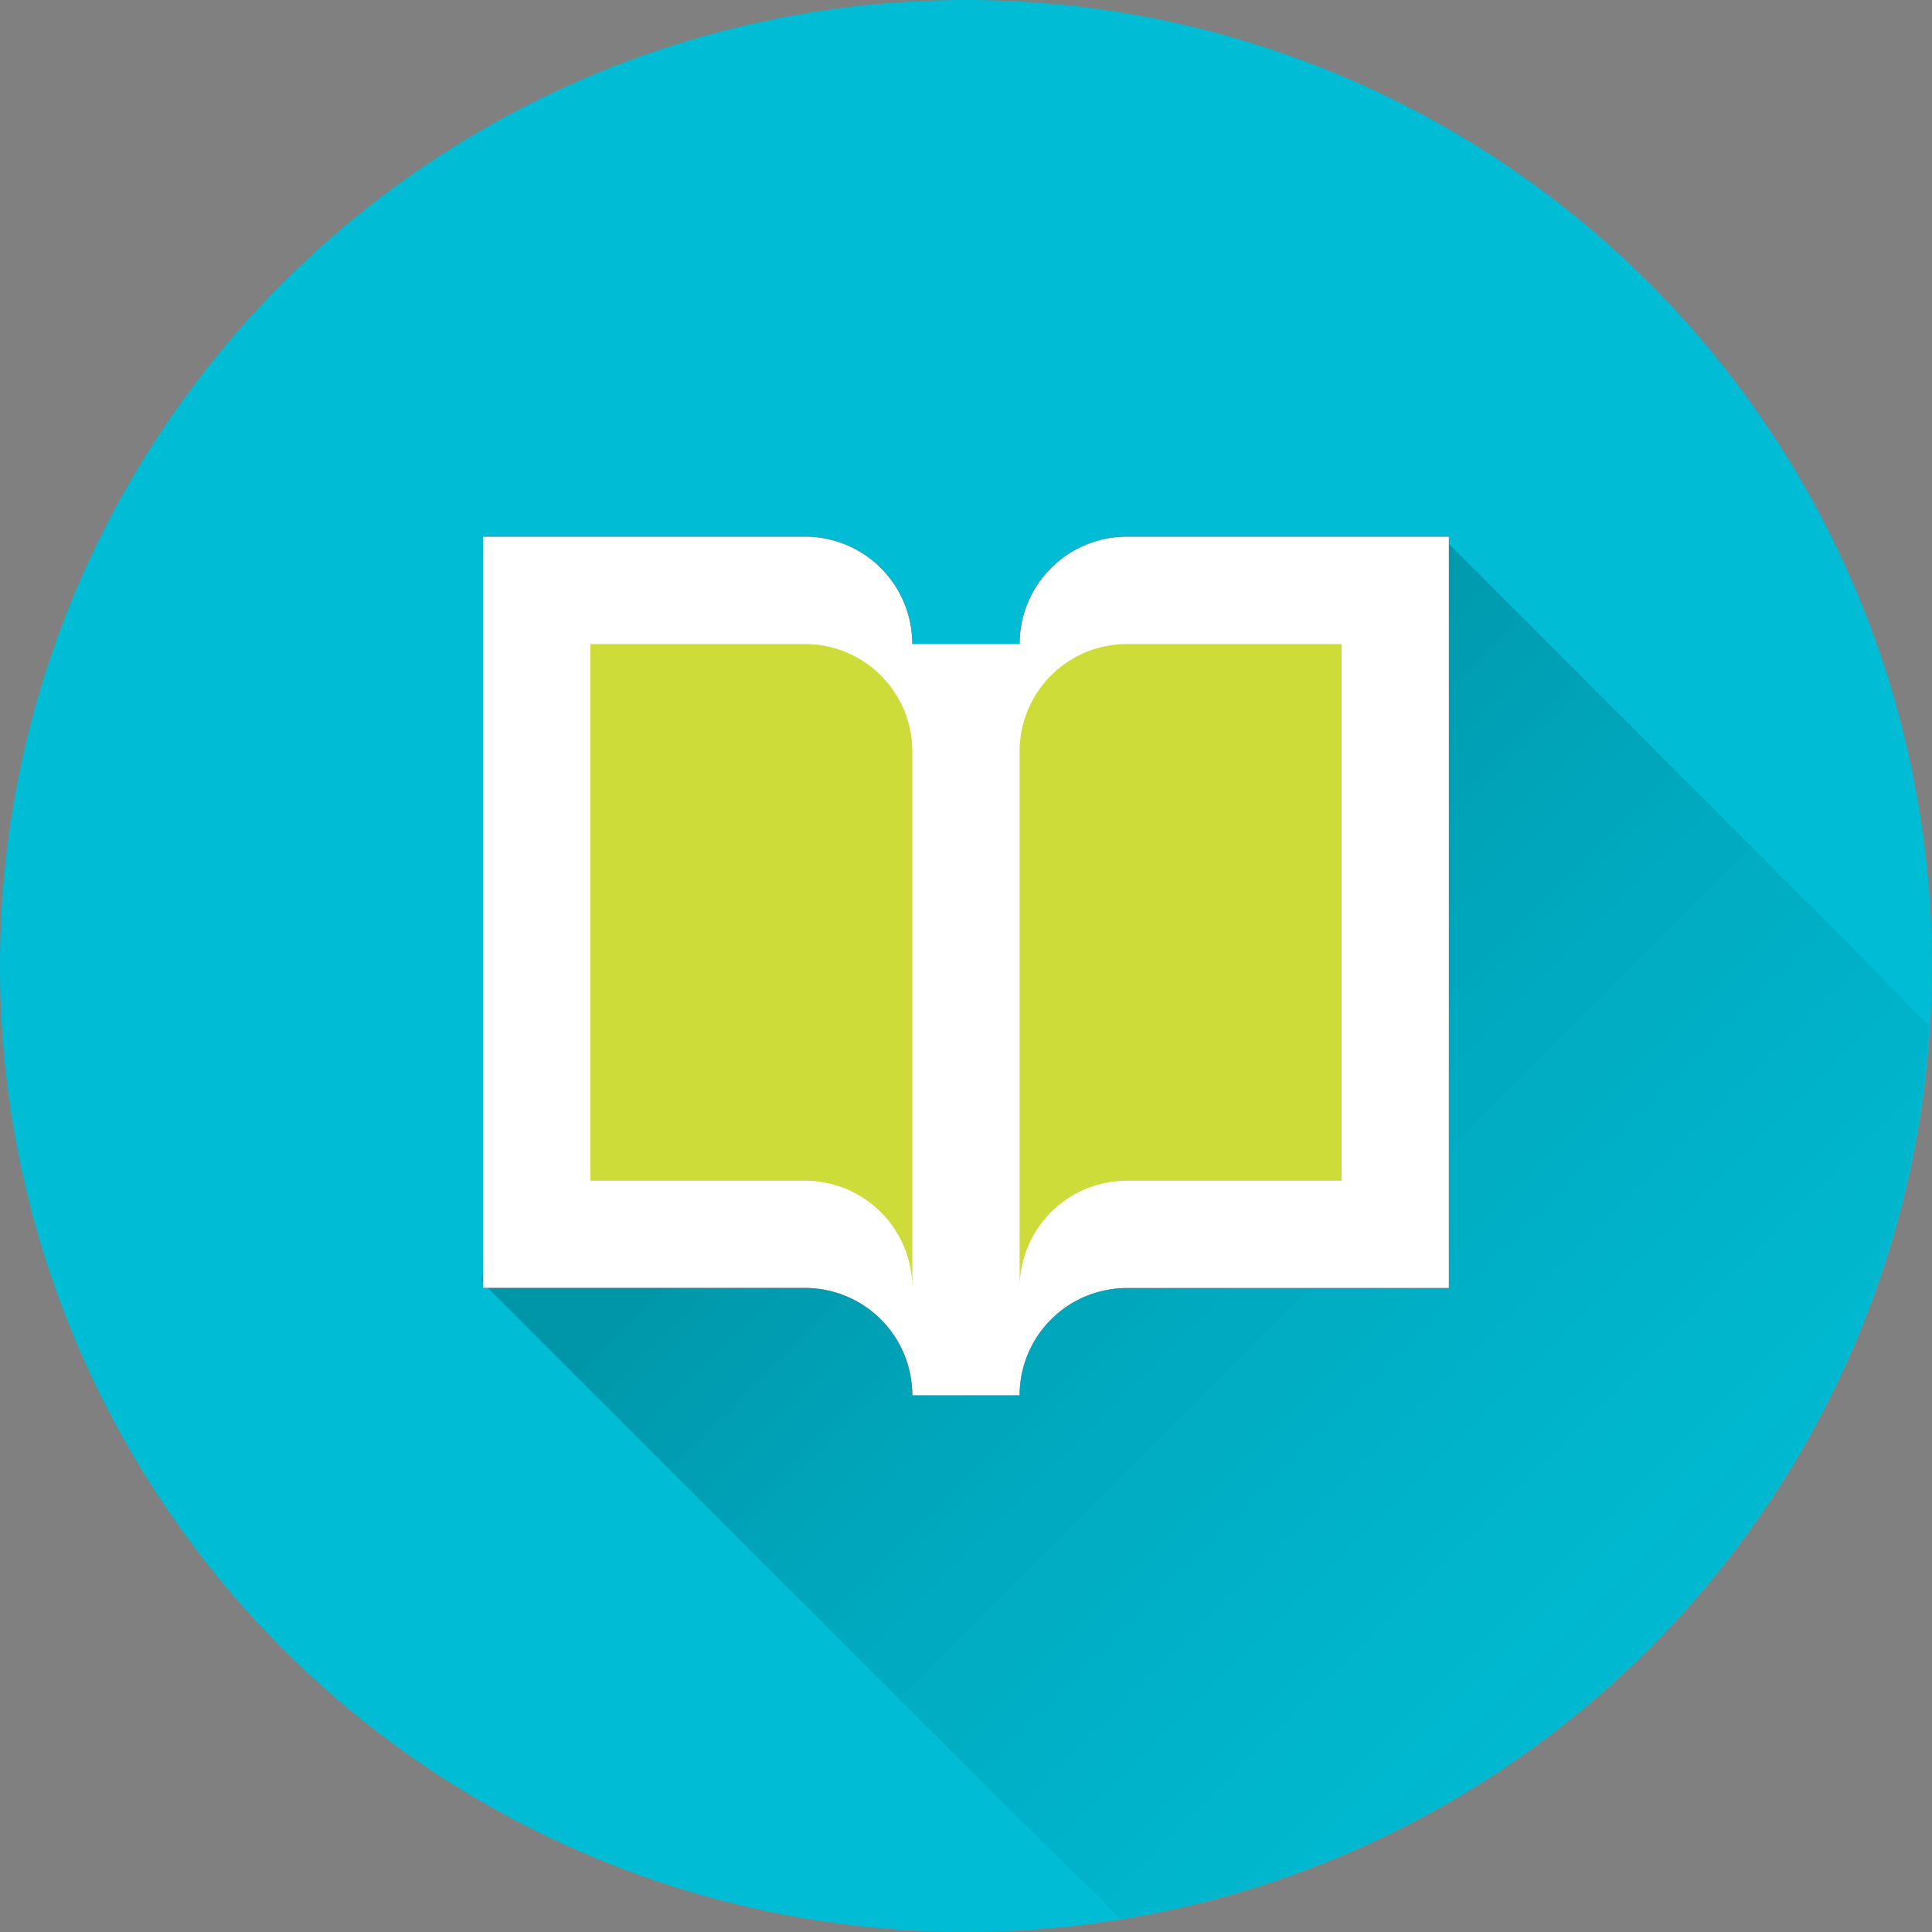 <?xml version="1.0" encoding="UTF-8" standalone="no"?>
<!-- Created with Inkscape (http://www.inkscape.org/) -->

<svg
   xmlns:dc="http://purl.org/dc/elements/1.1/"
   xmlns:cc="http://creativecommons.org/ns#"
   xmlns:rdf="http://www.w3.org/1999/02/22-rdf-syntax-ns#"
   xmlns:svg="http://www.w3.org/2000/svg"
   xmlns="http://www.w3.org/2000/svg"
   xmlns:xlink="http://www.w3.org/1999/xlink"
   xmlns:sodipodi="http://sodipodi.sourceforge.net/DTD/sodipodi-0.dtd"
   xmlns:inkscape="http://www.inkscape.org/namespaces/inkscape"
   sodipodi:docname="_FBreader.svg"
   inkscape:version="0.91 r13725"
   version="1.1"
   id="svg2"
   viewBox="0 0 20 20"
   height="5.644mm"
   width="5.644mm"
   inkscape:export-filename="/home/juergen/Schreibtisch/qdad.png"
   inkscape:export-xdpi="648"
   inkscape:export-ydpi="648">
  <rect x="0" y="0" width="20" height="20" fill="#808080" stroke="none"/>
  <sodipodi:namedview
     inkscape:snap-to-guides="true"
     inkscape:snap-grids="true"
     inkscape:window-maximized="1"
     inkscape:window-y="27"
     inkscape:window-x="0"
     inkscape:window-height="1016"
     inkscape:window-width="1920"
     inkscape:guide-bbox="true"
     showguides="true"
     fit-margin-bottom="0"
     fit-margin-right="0"
     fit-margin-left="0"
     fit-margin-top="0"
     showgrid="true"
     inkscape:current-layer="layer1"
     inkscape:document-units="px"
     inkscape:cy="6.3659446"
     inkscape:cx="9.9623376"
     inkscape:zoom="31.678384"
     inkscape:pageshadow="2"
     inkscape:pageopacity="0.0"
     borderopacity="1.0"
     bordercolor="#666666"
     pagecolor="#ffffff"
     id="base">
    <inkscape:grid
       type="xygrid"
       id="grid4138" />
    <sodipodi:guide
       position="10,18"
       orientation="0,1"
       id="guide4140" />
    <sodipodi:guide
       position="10,2"
       orientation="0,1"
       id="guide4142" />
    <sodipodi:guide
       position="2,10"
       orientation="1,0"
       id="guide4144" />
    <sodipodi:guide
       position="0,0"
       orientation="0,20"
       id="guide4146" />
    <sodipodi:guide
       position="20,0"
       orientation="-20,0"
       id="guide4148" />
    <sodipodi:guide
       position="20,20"
       orientation="0,-20"
       id="guide4150" />
    <sodipodi:guide
       position="0,20"
       orientation="20,0"
       id="guide4152" />
    <sodipodi:guide
       position="18,10"
       orientation="1,0"
       id="guide4154" />
    <sodipodi:guide
       position="10,10"
       orientation="-0.707,0.707"
       id="guide4156" />
    <sodipodi:guide
       position="10,10"
       orientation="0.707,0.707"
       id="guide4158" />
    <sodipodi:guide
       position="4,10"
       orientation="1,0"
       id="guide4160" />
    <sodipodi:guide
       position="16,10"
       orientation="1,0"
       id="guide4162" />
    <sodipodi:guide
       position="10,16"
       orientation="0,1"
       id="guide4164" />
    <sodipodi:guide
       position="10,4"
       orientation="0,1"
       id="guide4166" />
    <sodipodi:guide
       position="10,15"
       orientation="0,1"
       id="guide4168" />
    <sodipodi:guide
       position="10,5"
       orientation="0,1"
       id="guide4170" />
    <sodipodi:guide
       position="5,10"
       orientation="1,0"
       id="guide4172" />
    <sodipodi:guide
       position="15,10"
       orientation="1,0"
       id="guide4174" />
  </sodipodi:namedview>
  <defs
     id="defs4">
    <linearGradient
       inkscape:collect="always"
       id="linearGradient32429">
      <stop
         style="stop-color:#000000;stop-opacity:0.2"
         offset="0"
         id="stop32431" />
      <stop
         style="stop-color:#00bcd4;stop-opacity:0;"
         offset="1"
         id="stop32433" />
    </linearGradient>
    <clipPath
       id="clipPath12478"
       clipPathUnits="userSpaceOnUse">
      <circle
         r="10"
         cy="10"
         cx="10"
         id="circle12480"
         style="opacity:1;fill:#2196f3;fill-opacity:1;stroke:none;stroke-width:0.051;stroke-miterlimit:4;stroke-dasharray:none;stroke-opacity:1" />
    </clipPath>
    <clipPath
       clipPathUnits="userSpaceOnUse"
       id="clipPath13251">
      <circle
         r="10"
         cy="10"
         cx="10"
         id="circle13253"
         style="opacity:1;fill:#2196f3;fill-opacity:1;stroke:none;stroke-width:0.051;stroke-miterlimit:4;stroke-dasharray:none;stroke-opacity:1"
         inkscape:export-filename="/home/juergen/path4136.png"
         inkscape:export-xdpi="648"
         inkscape:export-ydpi="648" />
    </clipPath>
    <clipPath
       id="clipPath5054"
       clipPathUnits="userSpaceOnUse">
      <circle
         r="10"
         cy="10"
         cx="10"
         id="circle5056"
         style="opacity:1;fill:#2196f3;fill-opacity:1;stroke:none;stroke-width:0.051;stroke-miterlimit:4;stroke-dasharray:none;stroke-opacity:1"
         inkscape:export-filename="/home/juergen/path4136.png"
         inkscape:export-xdpi="648"
         inkscape:export-ydpi="648" />
    </clipPath>
    <clipPath
       clipPathUnits="userSpaceOnUse"
       id="clipPath5149">
      <circle
         r="10"
         cy="10"
         cx="10"
         id="circle5151"
         style="opacity:1;fill:#3f51b5;fill-opacity:1;stroke:none;stroke-width:0.051;stroke-miterlimit:4;stroke-dasharray:none;stroke-opacity:1"
         inkscape:export-filename="/home/juergen/Schreibtisch/qqq.png"
         inkscape:export-xdpi="648"
         inkscape:export-ydpi="648" />
    </clipPath>
    <linearGradient
       inkscape:collect="always"
       xlink:href="#linearGradient32429"
       id="linearGradient32435"
       x1="10"
       y1="10"
       x2="20"
       y2="20"
       gradientUnits="userSpaceOnUse" />
  </defs>
  <g
     inkscape:label="Hintergrund"
     inkscape:groupmode="layer"
     id="layer1"
     transform="translate(1058.143,-861.934)">
    <circle
       inkscape:export-ydpi="648"
       inkscape:export-xdpi="648"
       inkscape:export-filename="/home/juergen/Schreibtisch/qqq.png"
       style="opacity:1;fill:#00bcd4;fill-opacity:1;stroke:none;stroke-width:0.051;stroke-miterlimit:4;stroke-dasharray:none;stroke-opacity:1"
       id="path4136-7"
       cx="-1048.143"
       cy="871.934"
       r="10" />
    <path
       style="opacity:1;fill:url(#linearGradient32435);fill-opacity:1;stroke:none;stroke-width:0.051;stroke-miterlimit:4;stroke-dasharray:none;stroke-opacity:1"
       d="M 14.885 5.615 C 14.045 5.747 9.412 8.883 9.412 8.883 C 9.412 8.883 4.716 12.999 5 13.283 C 11.461 19.744 10.518 18.791 11.604 19.867 A 10 10 0 0 0 19.969 10.615 C 18.801 9.44 20.874 11.505 15 5.631 C 14.98 5.611 14.941 5.606 14.885 5.615 z "
       transform="translate(-1058.143,861.934)"
       id="path4136" />
  </g>
  <g
     style="display:inline"
     inkscape:groupmode="layer"
     id="layer2"
     inkscape:label="Icon">
    <path
       d="m 4,4.033 12,0 0,11.933 -12,0 z"
       id="path4"
       inkscape:connector-curvature="0"
       style="fill:none" />
    <path
       style="fill:none"
       inkscape:connector-curvature="0"
       id="path9754"
       d="m 19,19.033 12,0 0,11.933 -12,0 z" />
    <path
       inkscape:connector-curvature="0"
       d="m 9.444,13.333 0,-5.556 A 1.111,1.111 0 0 0 8.333,6.667 l -2.222,0 0,5.556 2.222,0 a 1.111,1.111 0 0 1 1.111,1.111 m 1.111,-5.556 0,5.556 a 1.111,1.111 0 0 1 1.111,-1.111 l 2.222,0 0,-5.556 -2.222,0 a 1.111,1.111 0 0 0 -1.111,1.111 m 4.444,5.556 -3.333,0 a 1.111,1.111 0 0 0 -1.111,1.111 l -1.111,0 A 1.111,1.111 0 0 0 8.333,13.333 l -3.333,0 0,-7.778 3.333,0 a 1.111,1.111 0 0 1 1.111,1.111 l 1.111,0 a 1.111,1.111 0 0 1 1.111,-1.111 l 3.333,0 0,7.778 z"
       id="path4238" />
    <path
       inkscape:connector-curvature="0"
       id="path4249"
       d="m 5.619,6.174 0,6.503 2.778,-0.063 0.821,0.694 0.947,0.379 0.821,-0.379 0.505,-0.316 2.778,-0.253 L 14.331,5.858 11.112,6.237 10.354,7.247 9.786,7.121 8.713,6.3 Z"
       style="fill:#cddc39;fill-rule:evenodd;stroke:none;stroke-width:1px;stroke-linecap:butt;stroke-linejoin:miter;stroke-opacity:1" />
    <path
       style="fill:#ffffff"
       id="path4247"
       d="m 9.444,13.333 0,-5.556 A 1.111,1.111 0 0 0 8.333,6.667 l -2.222,0 0,5.556 2.222,0 a 1.111,1.111 0 0 1 1.111,1.111 m 1.111,-5.556 0,5.556 a 1.111,1.111 0 0 1 1.111,-1.111 l 2.222,0 0,-5.556 -2.222,0 a 1.111,1.111 0 0 0 -1.111,1.111 m 4.444,5.556 -3.333,0 a 1.111,1.111 0 0 0 -1.111,1.111 l -1.111,0 A 1.111,1.111 0 0 0 8.333,13.333 l -3.333,0 0,-7.778 3.333,0 a 1.111,1.111 0 0 1 1.111,1.111 l 1.111,0 a 1.111,1.111 0 0 1 1.111,-1.111 l 3.333,0 0,7.778 z"
       inkscape:connector-curvature="0" />
  </g>
</svg>
